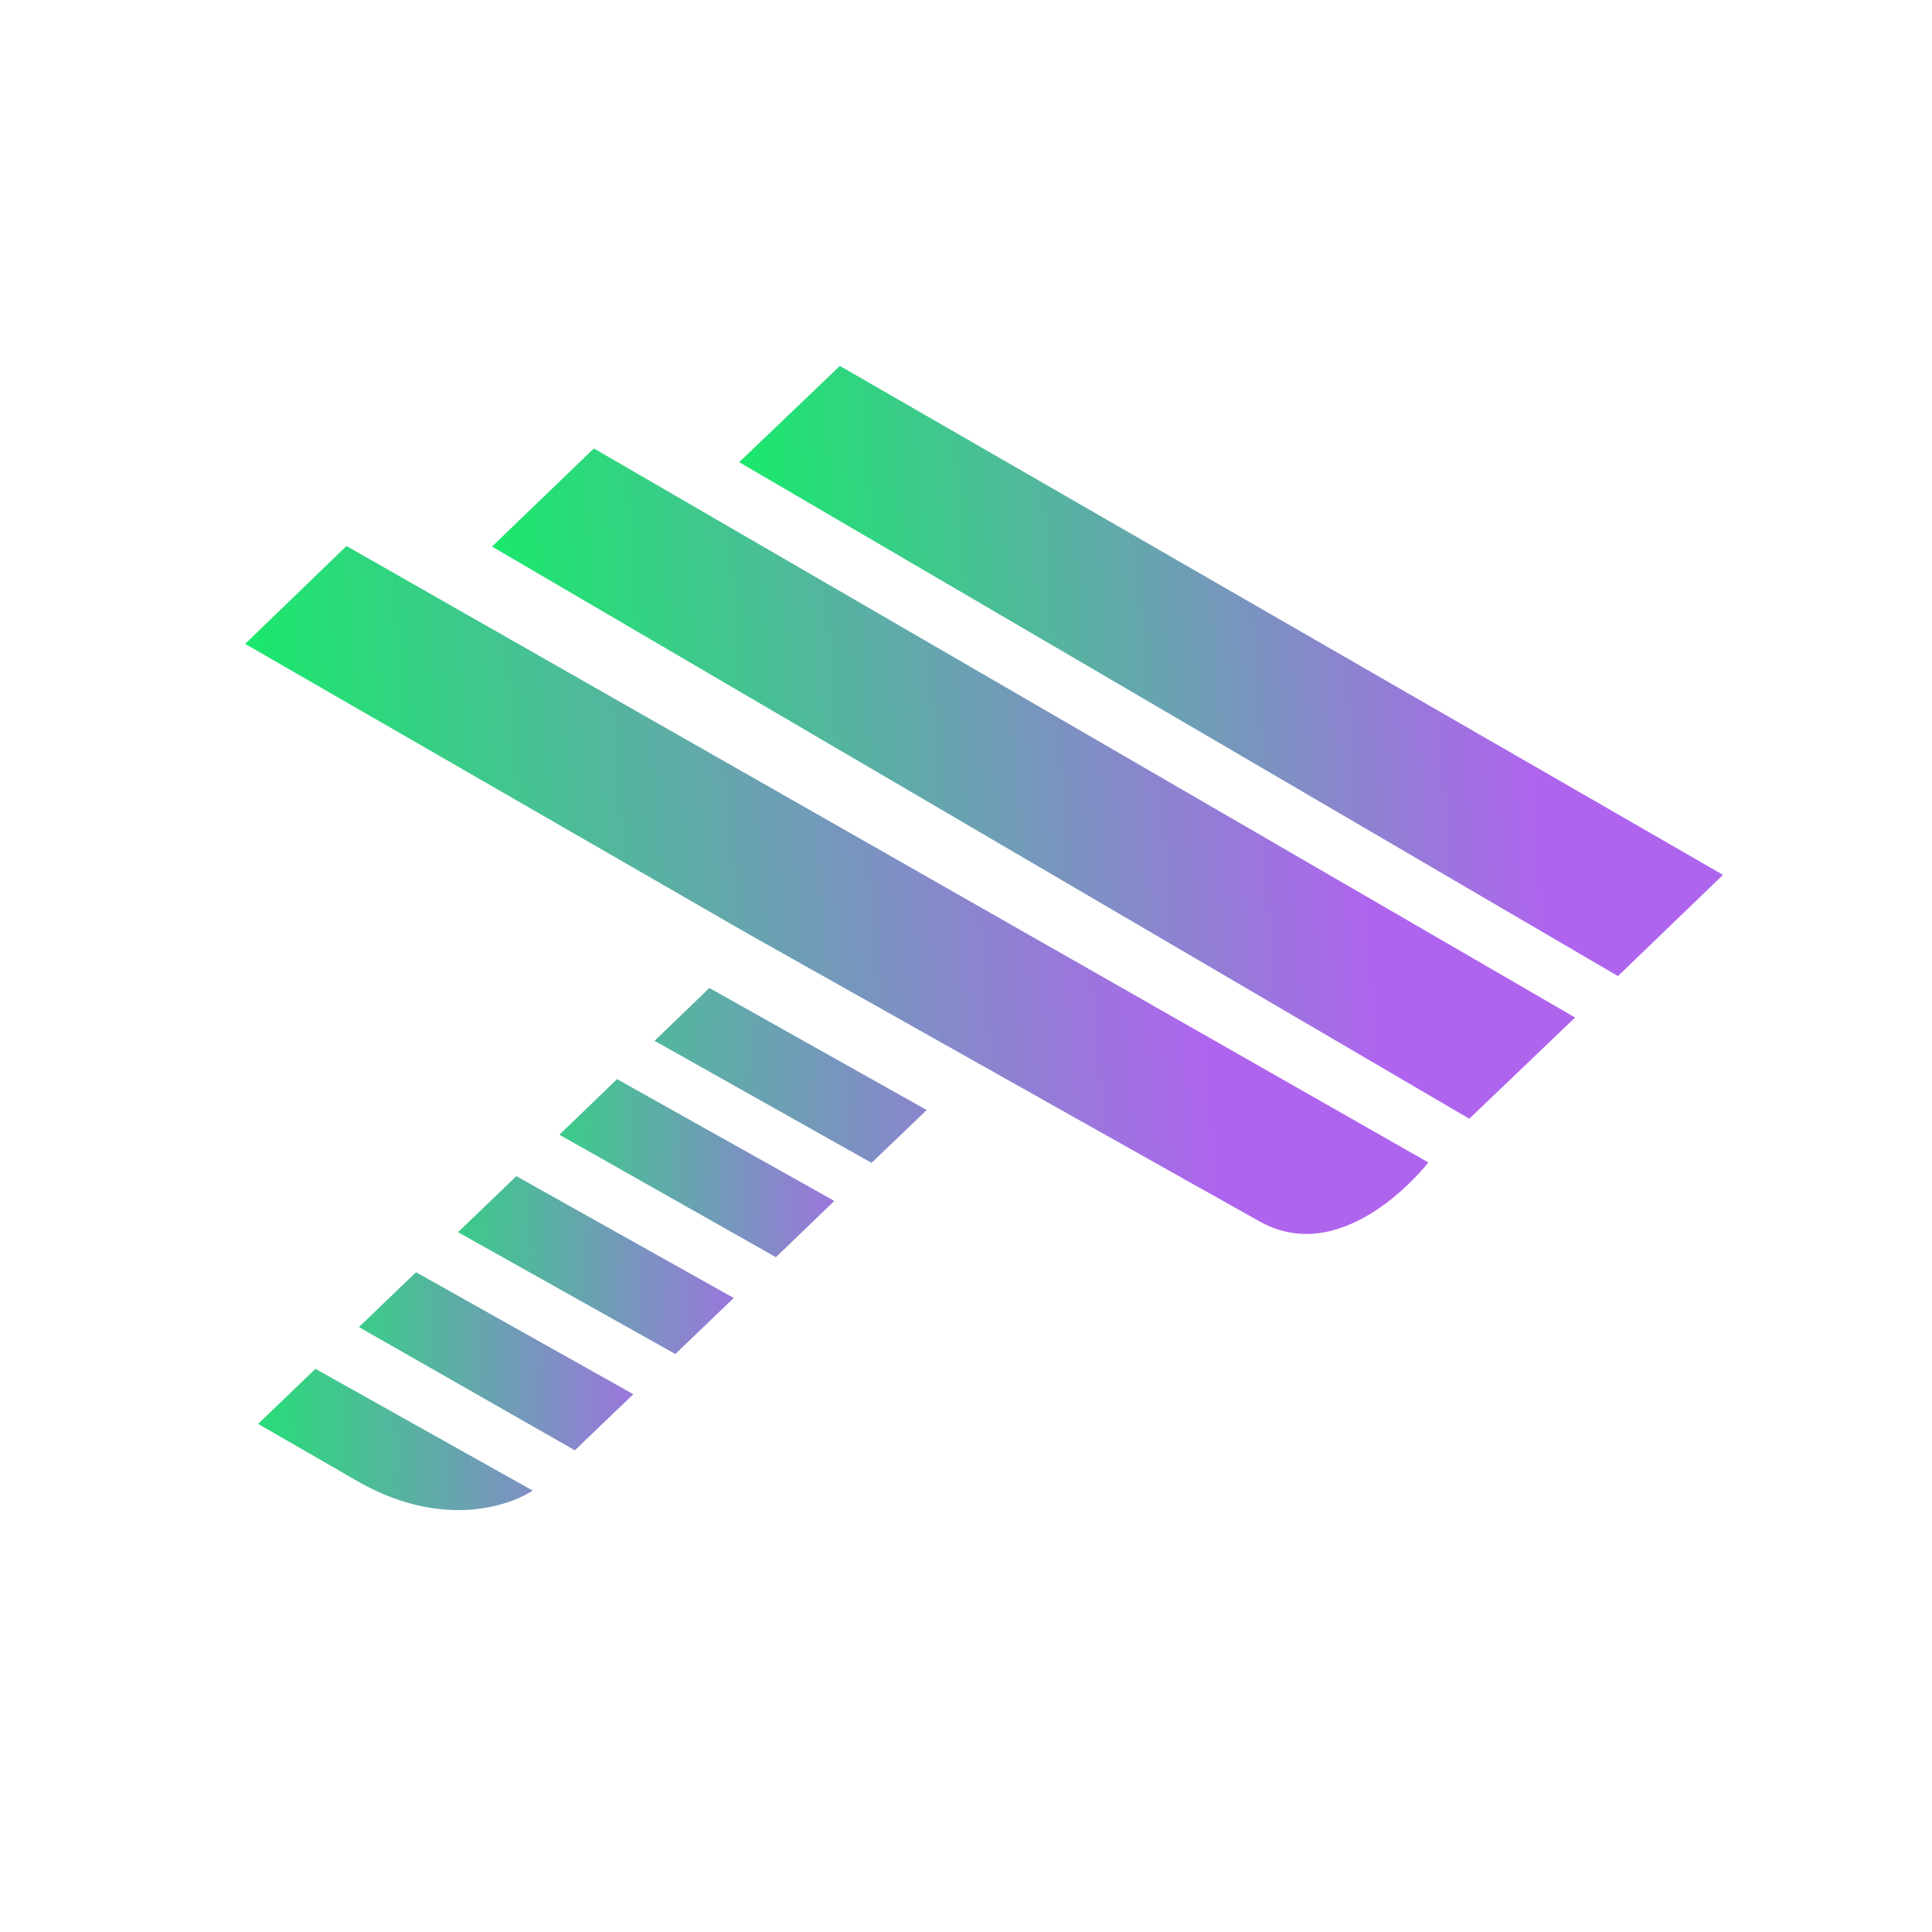 <?xml version="1.0" encoding="UTF-8"?><svg id="Layer_1" xmlns="http://www.w3.org/2000/svg" xmlns:xlink="http://www.w3.org/1999/xlink" viewBox="0 0 180 180"><defs><style>.cls-1{fill:none;}.cls-2{clip-path:url(#clippath);}.cls-3{fill:url(#linear-gradient);}.cls-3,.cls-4,.cls-5,.cls-6,.cls-7,.cls-8,.cls-9,.cls-10{fill-rule:evenodd;}.cls-4{fill:url(#linear-gradient-8);}.cls-5{fill:url(#linear-gradient-3);}.cls-6{fill:url(#linear-gradient-2);}.cls-7{fill:url(#linear-gradient-4);}.cls-8{fill:url(#linear-gradient-6);}.cls-9{fill:url(#linear-gradient-7);}.cls-10{fill:url(#linear-gradient-5);}</style><clipPath id="clippath"><rect class="cls-1" x="35.32" y="20.48" width="109.35" height="139.03" transform="translate(-7.5 171.81) rotate(-85)"/></clipPath><linearGradient id="linear-gradient" x1="130.54" y1="-241.49" x2="11.16" y2="-251.6" gradientTransform="translate(0 -163.09) scale(1 -1)" gradientUnits="userSpaceOnUse"><stop offset=".16" stop-color="#af64ee"/><stop offset="1" stop-color="#02fe57"/></linearGradient><linearGradient id="linear-gradient-2" x1="158.33" y1="-222.45" x2="58.91" y2="-229.61" xlink:href="#linear-gradient"/><linearGradient id="linear-gradient-3" x1="144.39" y1="-232.56" x2="34.83" y2="-240.57" xlink:href="#linear-gradient"/><linearGradient id="linear-gradient-4" x1="111.33" y1="-265.03" x2="25.48" y2="-261.04" gradientTransform="translate(0 -163.09) scale(1 -1)" gradientUnits="userSpaceOnUse"><stop offset=".1" stop-color="#af64ee"/><stop offset="1" stop-color="#02fe57"/></linearGradient><linearGradient id="linear-gradient-5" x1="90.61" y1="-272.13" x2="37.1" y2="-271.71" gradientTransform="translate(0 -163.09) scale(1 -1)" gradientUnits="userSpaceOnUse"><stop offset=".14" stop-color="#af64ee"/><stop offset="1" stop-color="#02fe57"/></linearGradient><linearGradient id="linear-gradient-6" x1="81.28" y1="-281.15" x2="27.63" y2="-280.75" xlink:href="#linear-gradient-5"/><linearGradient id="linear-gradient-7" x1="71.86" y1="-290.12" x2="18.45" y2="-289.69" xlink:href="#linear-gradient-5"/><linearGradient id="linear-gradient-8" x1="72.27" y1="-296.71" x2="9.26" y2="-297.58" gradientTransform="translate(0 -163.09) scale(1 -1)" gradientUnits="userSpaceOnUse"><stop offset=".14" stop-color="#af64ee"/><stop offset=".94" stop-color="#02fe57"/></linearGradient></defs><g class="cls-2"><g><path class="cls-3" d="M22.84,59.99l46.71,26.93c21.79,12.26,43.98,24.75,47.83,26.89,.15,.08,.33,.17,.48,.25,7.78,3.81,15.13-5.65,15.13-5.65l.08-.11L32.28,50.87l-9.44,9.12Z"/><path class="cls-6" d="M78.25,34.09l-9.38,8.97,81.87,47.88,9.79-9.43L78.25,34.09Z"/><path class="cls-5" d="M55.33,41.78l-9.49,9.14,91.05,53.31,9.86-9.43L55.33,41.78Z"/><path class="cls-7" d="M66.1,92.04l-5.12,4.93,20.22,11.37,5.14-4.92-20.25-11.37Z"/><path class="cls-10" d="M77.73,111.89l-5.44,5.24-20.17-11.41,5.37-5.18,20.25,11.35Z"/><path class="cls-8" d="M62.92,126.15l5.44-5.22-20.25-11.35-5.44,5.22,20.25,11.35Z"/><path class="cls-9" d="M59,129.9l-5.44,5.22-20.12-11.48,5.32-5.11,20.25,11.37Z"/><path class="cls-4" d="M49.62,138.88c-1.75,1.17-7.99,3.78-16.12-.77l-9.45-5.45,5.34-5.13,20.25,11.35h-.02Z"/></g></g></svg>